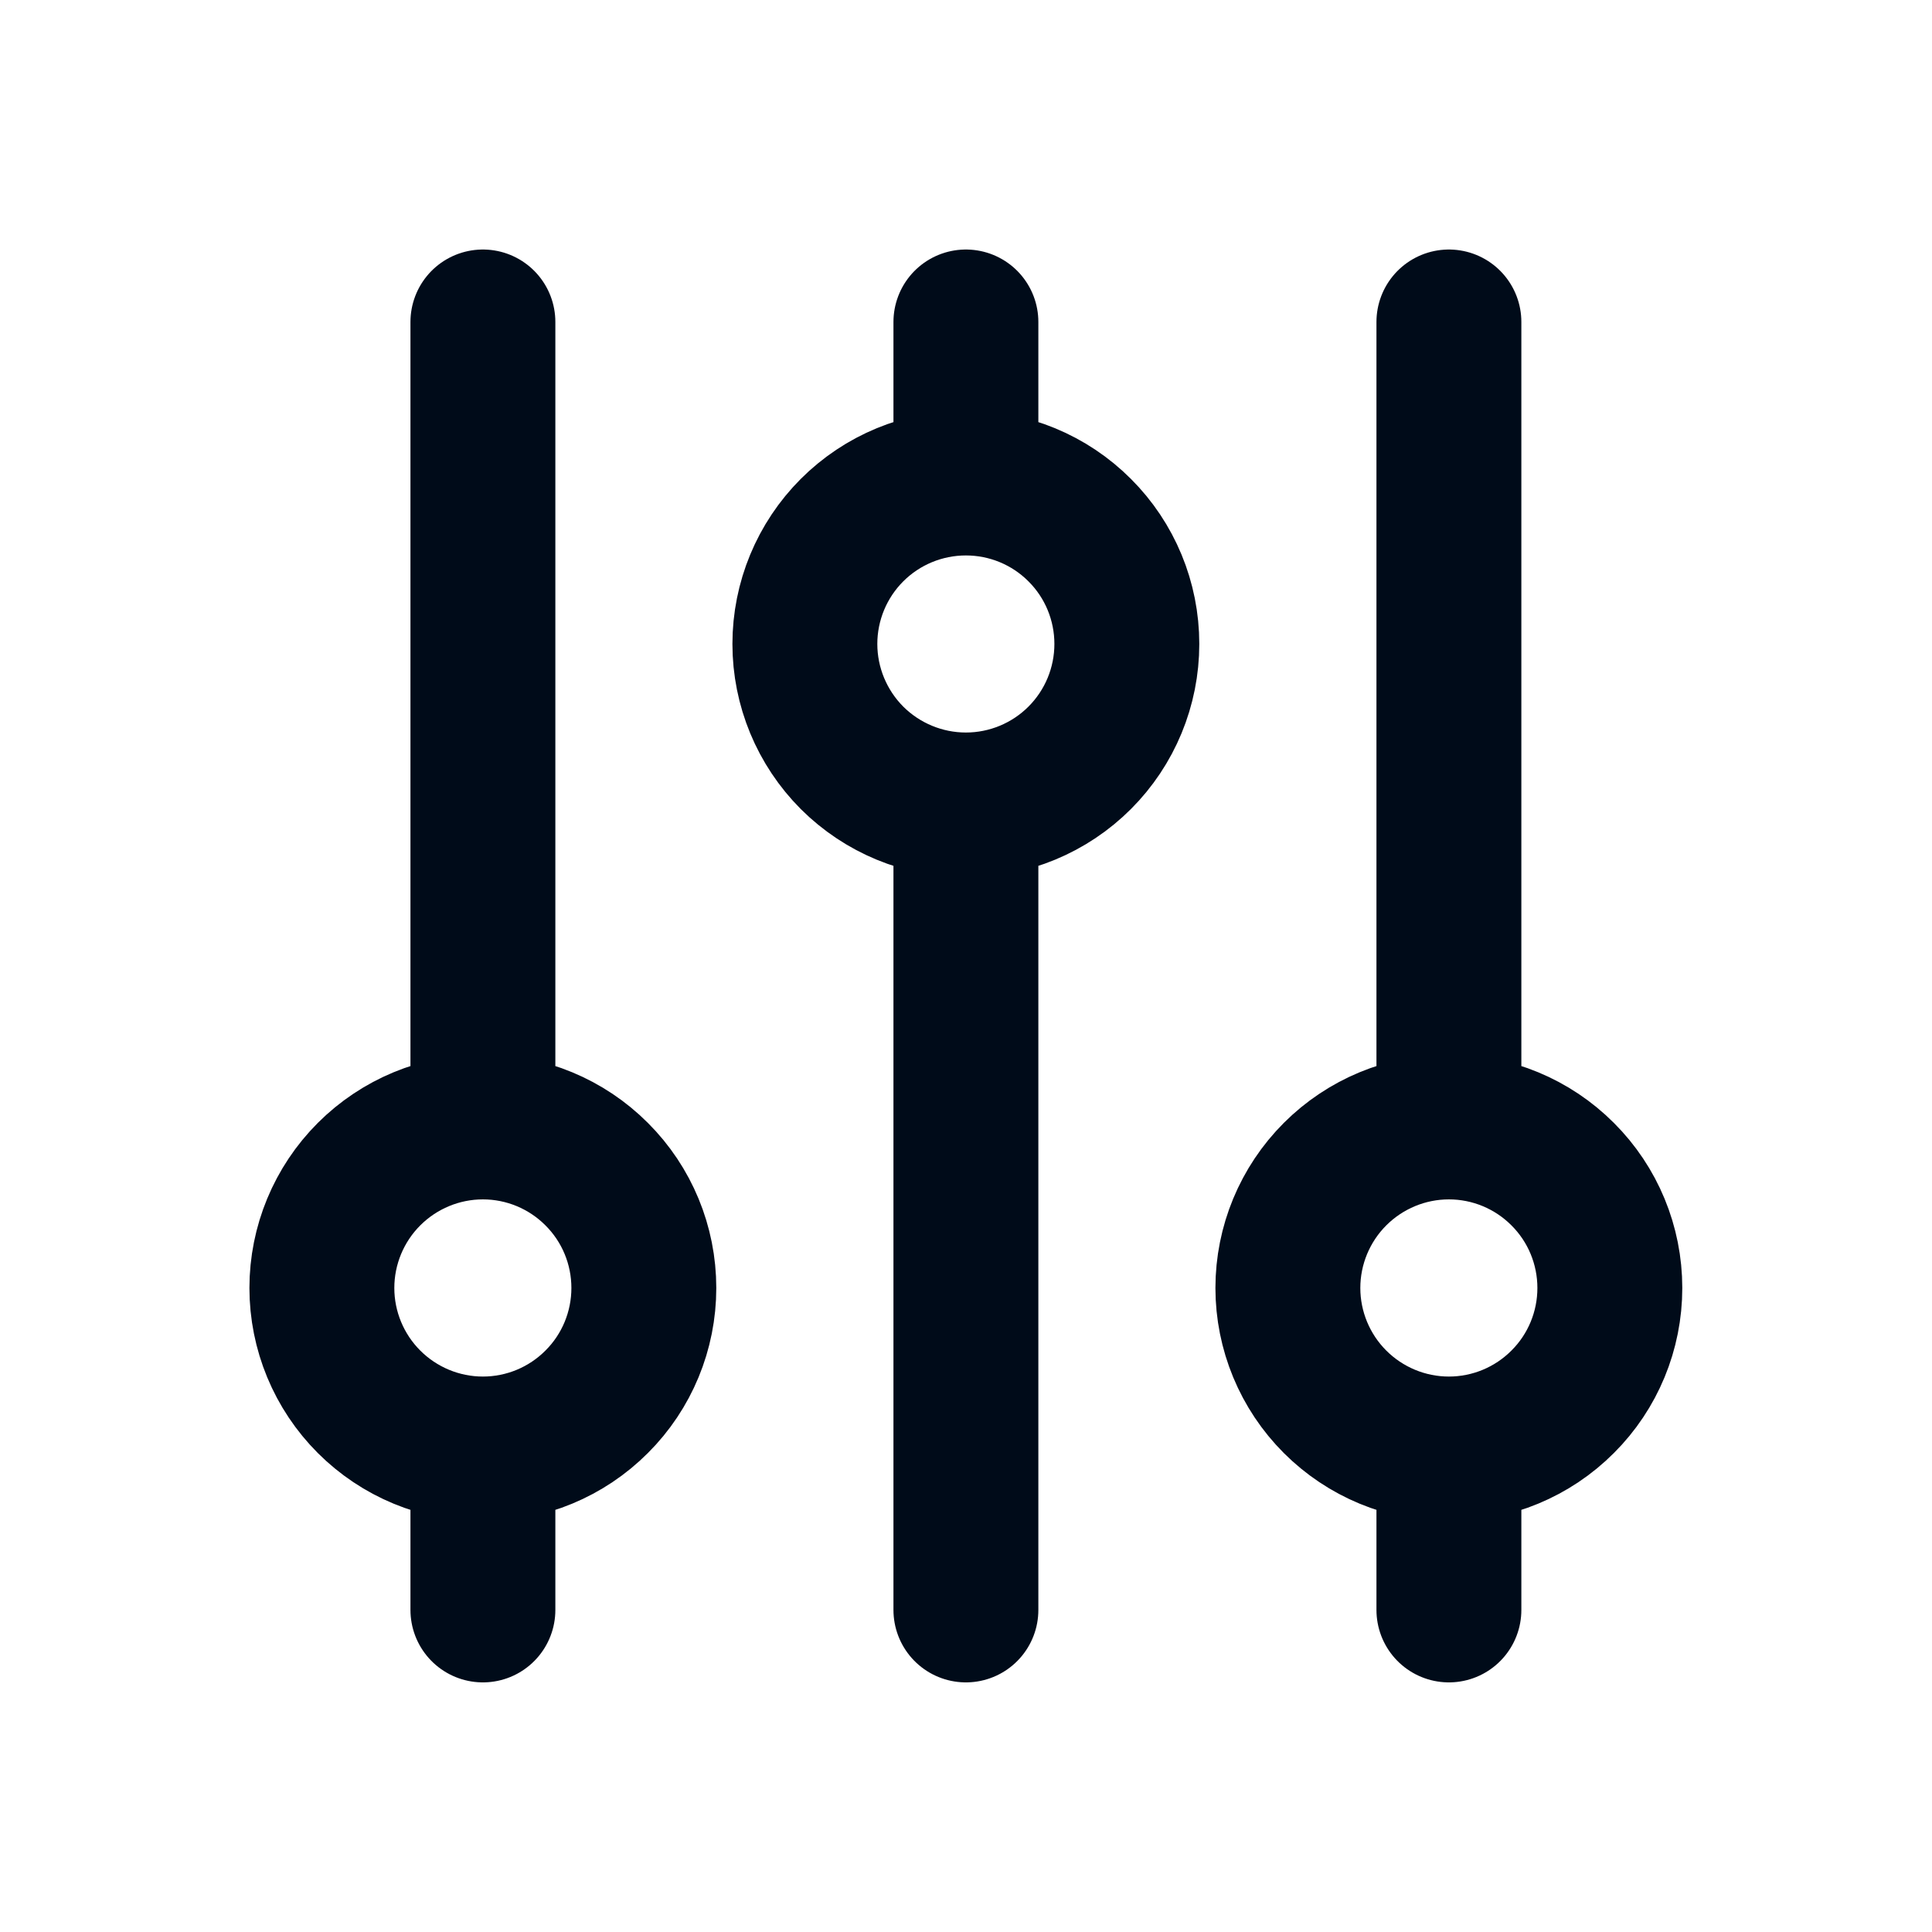 <svg width="20" height="20" viewBox="0 0 20 20" fill="none" xmlns="http://www.w3.org/2000/svg">
<path d="M9.999 5V3.333M9.999 5C9.557 5 9.133 5.175 8.82 5.488C8.508 5.8 8.332 6.224 8.332 6.666C8.332 7.108 8.508 7.532 8.82 7.845C9.133 8.157 9.557 8.333 9.999 8.333M9.999 5C10.441 5 10.865 5.175 11.177 5.488C11.49 5.8 11.665 6.224 11.665 6.666C11.665 7.108 11.49 7.532 11.177 7.845C10.865 8.157 10.441 8.333 9.999 8.333M9.999 8.333V16.666M4.999 15C5.441 15 5.865 14.824 6.177 14.511C6.49 14.199 6.665 13.775 6.665 13.333C6.665 12.891 6.49 12.467 6.177 12.155C5.865 11.842 5.441 11.666 4.999 11.666M4.999 15C4.557 15 4.133 14.824 3.82 14.511C3.508 14.199 3.332 13.775 3.332 13.333C3.332 12.891 3.508 12.467 3.82 12.155C4.133 11.842 4.557 11.666 4.999 11.666M4.999 15V16.666M4.999 11.666V3.333M14.999 15C15.441 15 15.865 14.824 16.177 14.511C16.49 14.199 16.665 13.775 16.665 13.333C16.665 12.891 16.49 12.467 16.177 12.155C15.865 11.842 15.441 11.666 14.999 11.666M14.999 15C14.557 15 14.133 14.824 13.82 14.511C13.508 14.199 13.332 13.775 13.332 13.333C13.332 12.891 13.508 12.467 13.82 12.155C14.133 11.842 14.557 11.666 14.999 11.666M14.999 15V16.666M14.999 11.666V3.333" stroke="#000B19" stroke-width="1.5" stroke-linecap="round" stroke-linejoin="round"/>
</svg>
